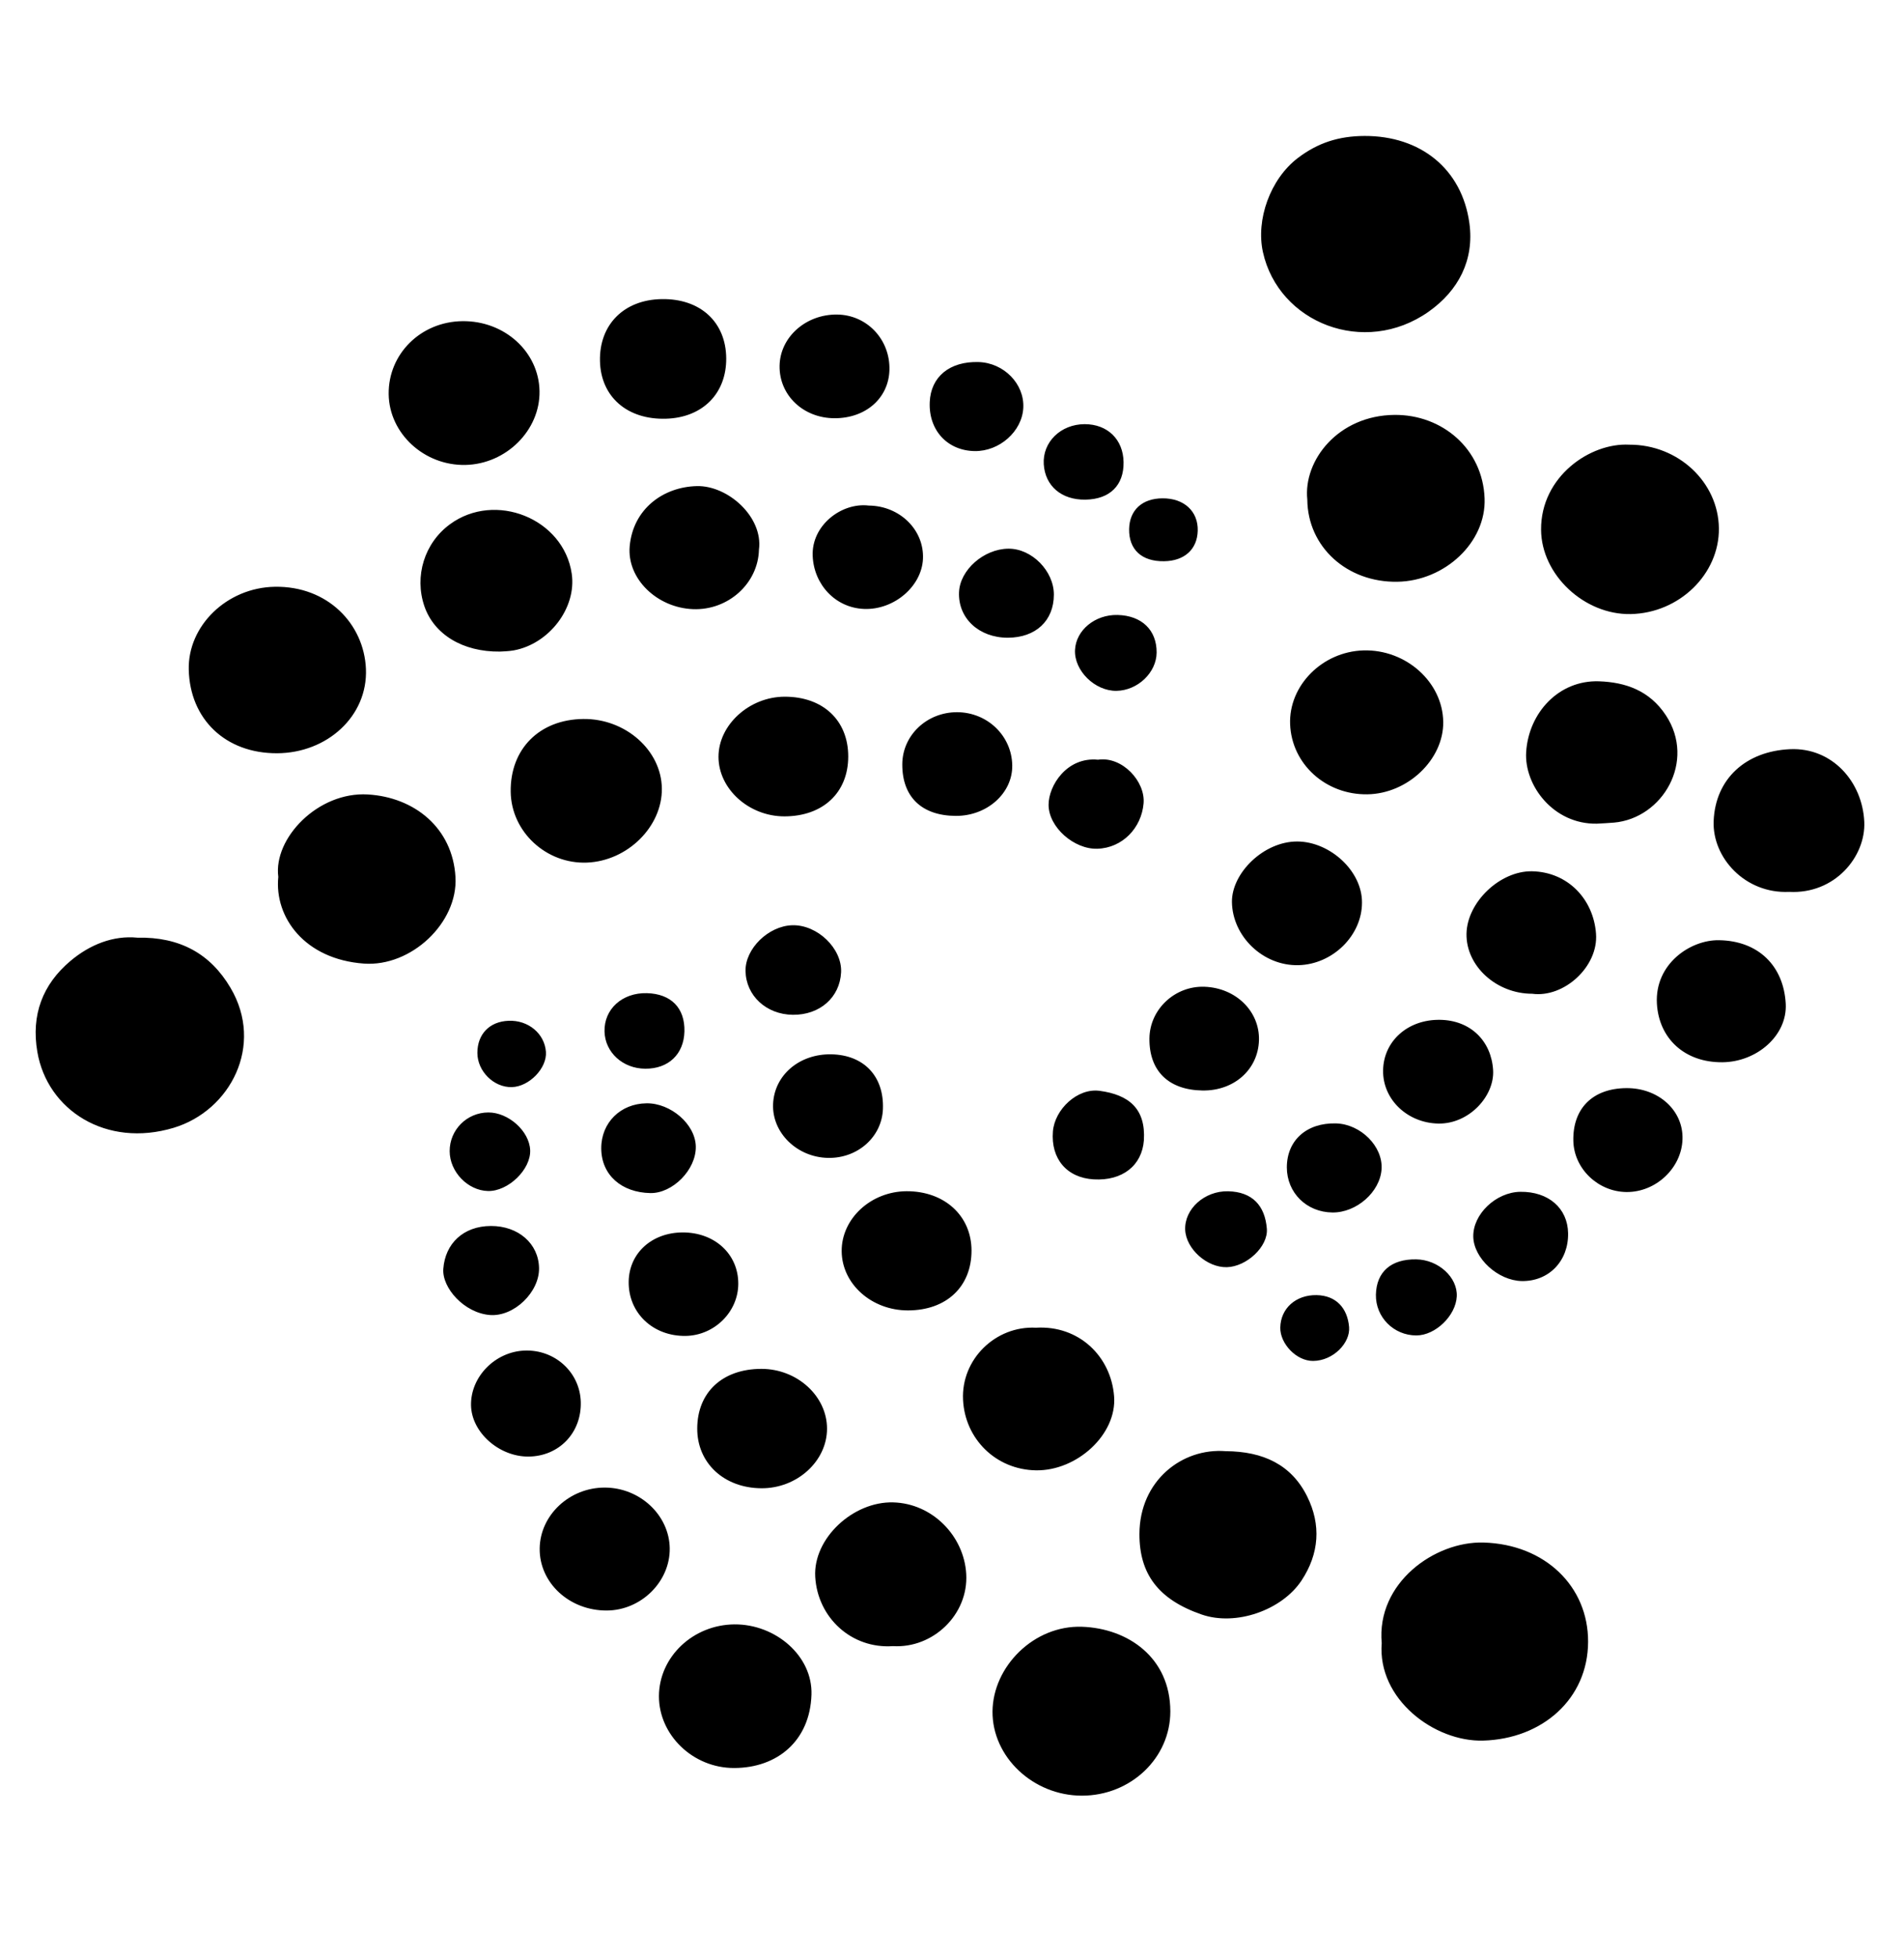 <svg width="36" height="37" viewBox="0 0 36 37" fill="none" xmlns="http://www.w3.org/2000/svg">
<path d="M26.125 31.06C26.022 29.923 27.126 29.133 28.05 29.159C29.212 29.192 30.031 29.988 30.027 31.035C30.024 32.115 29.161 32.871 28.043 32.903C27.121 32.929 26.041 32.118 26.125 31.06ZM24.54 2.986C24.014 3.386 23.744 4.157 23.879 4.766C24.175 6.104 25.796 6.746 27.009 5.894C27.579 5.493 27.877 4.912 27.783 4.221C27.642 3.189 26.855 2.567 25.8 2.57C25.308 2.572 24.914 2.702 24.54 2.986ZM1.332 18.165C0.806 18.608 0.586 19.184 0.706 19.884C0.895 20.987 2.009 21.703 3.284 21.319C4.357 20.995 5 19.76 4.359 18.674C3.979 18.029 3.401 17.708 2.597 17.725C2.143 17.68 1.7 17.855 1.332 18.165ZM22.128 32.351C22.127 31.332 21.325 30.781 20.458 30.751C19.547 30.72 18.773 31.504 18.766 32.352C18.76 33.213 19.535 33.943 20.455 33.944C21.379 33.944 22.129 33.233 22.128 32.351ZM29.138 10.012C29.142 10.867 29.958 11.626 30.834 11.608C31.752 11.589 32.509 10.852 32.5 9.987C32.49 9.113 31.729 8.402 30.806 8.406C30.067 8.366 29.132 9.008 29.138 10.012ZM6.881 18.215C7.776 18.279 8.66 17.442 8.612 16.581C8.56 15.652 7.837 15.07 6.955 15.018C6.011 14.962 5.166 15.848 5.262 16.576C5.185 17.339 5.76 18.134 6.881 18.215ZM6.919 12.644C6.883 11.796 6.196 11.074 5.194 11.092C4.29 11.108 3.548 11.829 3.569 12.661C3.592 13.591 4.258 14.242 5.239 14.239C6.185 14.235 6.956 13.538 6.919 12.644ZM26.423 10.997C27.315 10.982 28.102 10.254 28.07 9.421C28.035 8.482 27.266 7.835 26.367 7.843C25.303 7.852 24.64 8.702 24.718 9.444C24.725 10.337 25.468 11.014 26.423 10.997ZM21.544 28.997C21.542 29.755 21.904 30.237 22.719 30.519C23.37 30.745 24.238 30.436 24.608 29.878C24.946 29.367 24.981 28.821 24.714 28.285C24.417 27.689 23.887 27.436 23.175 27.432C22.353 27.366 21.547 27.988 21.544 28.997ZM12.459 32.062C12.457 32.797 13.103 33.424 13.883 33.421C14.696 33.419 15.315 32.908 15.343 32.035C15.367 31.302 14.663 30.701 13.888 30.706C13.103 30.712 12.462 31.32 12.459 32.062ZM27.288 13.647C27.278 12.893 26.582 12.271 25.777 12.295C25 12.319 24.365 12.96 24.393 13.691C24.423 14.444 25.066 15.027 25.854 15.015C26.618 15.004 27.297 14.356 27.288 13.647ZM7.349 7.452C7.359 8.195 8.02 8.804 8.799 8.789C9.571 8.773 10.214 8.133 10.201 7.393C10.188 6.65 9.539 6.061 8.743 6.071C7.956 6.08 7.339 6.691 7.349 7.452ZM11.098 16.306C11.866 16.275 12.523 15.625 12.514 14.904C12.505 14.183 11.827 13.583 11.031 13.591C10.201 13.599 9.644 14.157 9.656 14.969C9.667 15.724 10.328 16.336 11.098 16.306ZM30.515 15.55C31.439 15.469 32.069 14.388 31.498 13.522C31.188 13.051 30.731 12.896 30.232 12.879C29.472 12.854 28.904 13.474 28.856 14.214C28.816 14.845 29.371 15.585 30.193 15.57C30.301 15.564 30.408 15.559 30.515 15.55ZM18.269 29.753C18.228 29.034 17.629 28.42 16.889 28.4C16.13 28.379 15.372 29.081 15.414 29.808C15.459 30.578 16.099 31.172 16.885 31.117C17.641 31.162 18.313 30.521 18.269 29.753ZM35.249 15.536C35.214 14.772 34.638 14.127 33.846 14.162C33.007 14.2 32.434 14.723 32.401 15.518C32.372 16.215 32.999 16.898 33.827 16.859C34.693 16.906 35.278 16.192 35.249 15.536ZM18.209 26.463C18.245 27.198 18.828 27.782 19.588 27.794C20.364 27.806 21.12 27.114 21.065 26.397C21.007 25.639 20.4 25.05 19.588 25.098C18.825 25.058 18.17 25.694 18.209 26.463ZM9.716 12.294C10.379 12.172 10.905 11.495 10.81 10.845C10.658 9.801 9.361 9.284 8.508 9.91C8.026 10.263 7.83 10.891 8.024 11.459C8.205 11.988 8.744 12.325 9.453 12.317C9.503 12.313 9.611 12.313 9.716 12.294ZM10.204 29.269C10.195 29.919 10.764 30.446 11.471 30.444C12.122 30.442 12.672 29.898 12.663 29.266C12.653 28.639 12.097 28.12 11.433 28.12C10.768 28.12 10.213 28.639 10.204 29.269ZM24.53 15.907C23.892 15.904 23.287 16.506 23.293 17.05C23.301 17.697 23.878 18.261 24.551 18.245C25.199 18.229 25.752 17.684 25.752 17.062C25.756 16.462 25.144 15.91 24.53 15.907ZM13.176 9.189C12.539 9.204 11.97 9.621 11.906 10.325C11.851 10.942 12.425 11.489 13.103 11.515C13.767 11.541 14.334 11.03 14.35 10.391C14.432 9.77 13.761 9.175 13.176 9.189ZM30.177 17.651C30.129 16.997 29.644 16.484 28.968 16.47C28.362 16.459 27.738 17.054 27.728 17.652C27.718 18.261 28.292 18.785 28.97 18.785C29.571 18.866 30.223 18.273 30.177 17.651ZM16.038 14.302C16.039 13.617 15.561 13.168 14.834 13.17C14.168 13.172 13.585 13.702 13.585 14.306C13.585 14.914 14.161 15.433 14.832 15.432C15.56 15.431 16.037 14.984 16.038 14.302ZM15.637 27.006C15.637 26.39 15.071 25.875 14.395 25.876C13.661 25.877 13.186 26.318 13.183 27.001C13.18 27.655 13.688 28.129 14.397 28.133C15.07 28.137 15.637 27.621 15.637 27.006ZM15.914 23.653C15.919 24.271 16.479 24.771 17.166 24.771C17.895 24.771 18.371 24.322 18.369 23.637C18.367 22.982 17.858 22.517 17.144 22.518C16.468 22.52 15.909 23.036 15.914 23.653ZM33.764 18.976C33.726 18.26 33.248 17.784 32.502 17.773C31.959 17.764 31.286 18.222 31.328 18.971C31.365 19.628 31.85 20.087 32.568 20.08C33.217 20.074 33.795 19.575 33.764 18.976ZM11.344 6.827C11.36 7.502 11.861 7.938 12.595 7.915C13.283 7.894 13.735 7.44 13.731 6.775C13.727 6.088 13.241 5.642 12.512 5.654C11.797 5.665 11.328 6.137 11.344 6.827ZM23.804 19.664C23.819 19.118 23.369 18.675 22.776 18.653C22.216 18.632 21.739 19.078 21.733 19.629C21.726 20.243 22.093 20.604 22.736 20.614C23.333 20.623 23.788 20.218 23.804 19.664ZM19.139 14.467C19.13 13.909 18.669 13.465 18.097 13.463C17.523 13.462 17.061 13.901 17.06 14.449C17.058 15.064 17.428 15.42 18.072 15.423C18.664 15.426 19.148 14.992 19.139 14.467ZM10.981 26.5C10.965 25.941 10.493 25.509 9.92 25.53C9.361 25.551 8.896 26.026 8.906 26.565C8.915 27.075 9.436 27.538 9.993 27.534C10.571 27.529 10.998 27.083 10.981 26.5ZM14.617 20.872C14.596 21.413 15.069 21.876 15.655 21.888C16.217 21.899 16.674 21.492 16.694 20.964C16.717 20.346 16.335 19.942 15.719 19.93C15.113 19.919 14.639 20.324 14.617 20.872ZM26.151 20.234C26.142 20.785 26.613 21.229 27.197 21.239C27.778 21.248 28.261 20.718 28.231 20.227C28.197 19.681 27.808 19.286 27.226 19.278C26.62 19.269 26.159 19.679 26.151 20.234ZM15.366 10.511C15.389 11.047 15.793 11.49 16.338 11.511C16.902 11.533 17.427 11.086 17.451 10.565C17.476 10.018 17.014 9.563 16.427 9.557C15.912 9.494 15.34 9.931 15.366 10.511ZM16.817 6.993C16.832 6.417 16.391 5.951 15.826 5.946C15.235 5.94 14.749 6.374 14.74 6.914C14.731 7.47 15.187 7.905 15.78 7.906C16.37 7.907 16.803 7.526 16.817 6.993ZM11.887 24.226C11.878 24.819 12.348 25.264 12.969 25.253C13.511 25.242 13.959 24.796 13.959 24.266C13.96 23.705 13.511 23.294 12.904 23.297C12.321 23.301 11.895 23.69 11.887 24.226ZM29.748 21.567C29.76 22.091 30.213 22.527 30.751 22.533C31.308 22.539 31.796 22.08 31.812 21.534C31.829 20.991 31.358 20.564 30.75 20.569C30.114 20.574 29.734 20.953 29.748 21.567ZM28.745 22.529C28.284 22.536 27.848 22.952 27.856 23.377C27.864 23.787 28.324 24.208 28.774 24.216C29.284 24.224 29.658 23.838 29.649 23.312C29.641 22.838 29.276 22.522 28.745 22.529ZM15.903 18.379C15.924 17.93 15.455 17.477 14.98 17.49C14.529 17.503 14.089 17.933 14.096 18.355C14.105 18.822 14.488 19.177 14.99 19.183C15.501 19.188 15.88 18.855 15.903 18.379ZM19.826 15.216C19.828 15.638 20.309 16.057 20.747 16.044C21.225 16.03 21.582 15.649 21.622 15.189C21.66 14.773 21.22 14.293 20.761 14.361C20.171 14.303 19.824 14.852 19.826 15.216ZM19.348 7.709C19.371 7.257 18.981 6.858 18.502 6.844C17.957 6.828 17.599 7.121 17.579 7.601C17.556 8.131 17.911 8.518 18.427 8.527C18.897 8.535 19.326 8.154 19.348 7.709ZM19.926 11.241C19.927 10.793 19.507 10.368 19.067 10.372C18.603 10.375 18.15 10.773 18.133 11.194C18.112 11.685 18.508 12.055 19.054 12.055C19.583 12.054 19.925 11.735 19.926 11.241ZM11.368 21.707C11.37 22.215 11.756 22.543 12.297 22.553C12.713 22.561 13.164 22.115 13.156 21.673C13.148 21.249 12.679 20.851 12.226 20.856C11.731 20.861 11.367 21.223 11.368 21.707ZM8.382 23.985C8.355 24.345 8.778 24.82 9.263 24.858C9.72 24.893 10.2 24.424 10.192 23.971C10.184 23.508 9.8 23.173 9.281 23.175C8.76 23.177 8.417 23.508 8.382 23.985ZM26.122 22.101C26.15 21.672 25.73 21.25 25.262 21.236C24.706 21.221 24.331 21.556 24.331 22.068C24.332 22.547 24.704 22.915 25.193 22.92C25.648 22.925 26.094 22.532 26.122 22.101ZM20.79 20.62C20.372 20.564 19.942 20.97 19.908 21.387C19.866 21.905 20.172 22.265 20.681 22.294C21.219 22.325 21.592 22.035 21.628 21.556C21.665 20.958 21.345 20.694 20.79 20.62ZM21.131 11.625C20.706 11.614 20.344 11.912 20.326 12.285C20.306 12.676 20.702 13.066 21.111 13.059C21.512 13.052 21.866 12.714 21.869 12.336C21.872 11.91 21.587 11.636 21.131 11.625ZM26.78 25.244C27.14 25.244 27.525 24.872 27.544 24.507C27.562 24.146 27.196 23.812 26.777 23.806C26.302 23.799 26.026 24.041 26.015 24.472C26.006 24.896 26.351 25.245 26.78 25.244ZM20.508 8.018C20.055 8.019 19.709 8.358 19.735 8.776C19.761 9.188 20.072 9.452 20.522 9.445C20.984 9.438 21.251 9.175 21.244 8.735C21.237 8.307 20.941 8.018 20.508 8.018ZM12.232 18.774C11.765 18.762 11.42 19.075 11.43 19.499C11.44 19.893 11.775 20.2 12.2 20.202C12.639 20.205 12.93 19.928 12.941 19.497C12.951 19.054 12.689 18.787 12.232 18.774ZM22.409 23.248C22.425 23.607 22.82 23.963 23.197 23.954C23.57 23.944 23.98 23.565 23.953 23.227C23.918 22.792 23.68 22.528 23.218 22.519C22.774 22.51 22.392 22.855 22.409 23.248ZM8.502 21.761C8.503 22.15 8.843 22.504 9.225 22.514C9.609 22.524 10.042 22.104 10.024 21.738C10.007 21.38 9.613 21.027 9.232 21.029C8.827 21.031 8.501 21.358 8.502 21.761ZM24.207 25.095C24.201 25.396 24.508 25.728 24.828 25.726C25.21 25.723 25.533 25.384 25.508 25.086C25.478 24.729 25.264 24.489 24.894 24.482C24.502 24.475 24.214 24.732 24.207 25.095ZM9.026 19.904C9.027 20.251 9.337 20.558 9.677 20.55C10.006 20.542 10.346 20.19 10.322 19.882C10.296 19.537 9.988 19.281 9.616 19.296C9.256 19.31 9.026 19.548 9.026 19.904ZM22.646 10.035C22.657 9.665 22.387 9.417 21.979 9.42C21.596 9.422 21.356 9.643 21.349 10C21.342 10.389 21.588 10.616 22.01 10.609C22.394 10.604 22.636 10.385 22.646 10.035Z" fill="black"/>
</svg>
